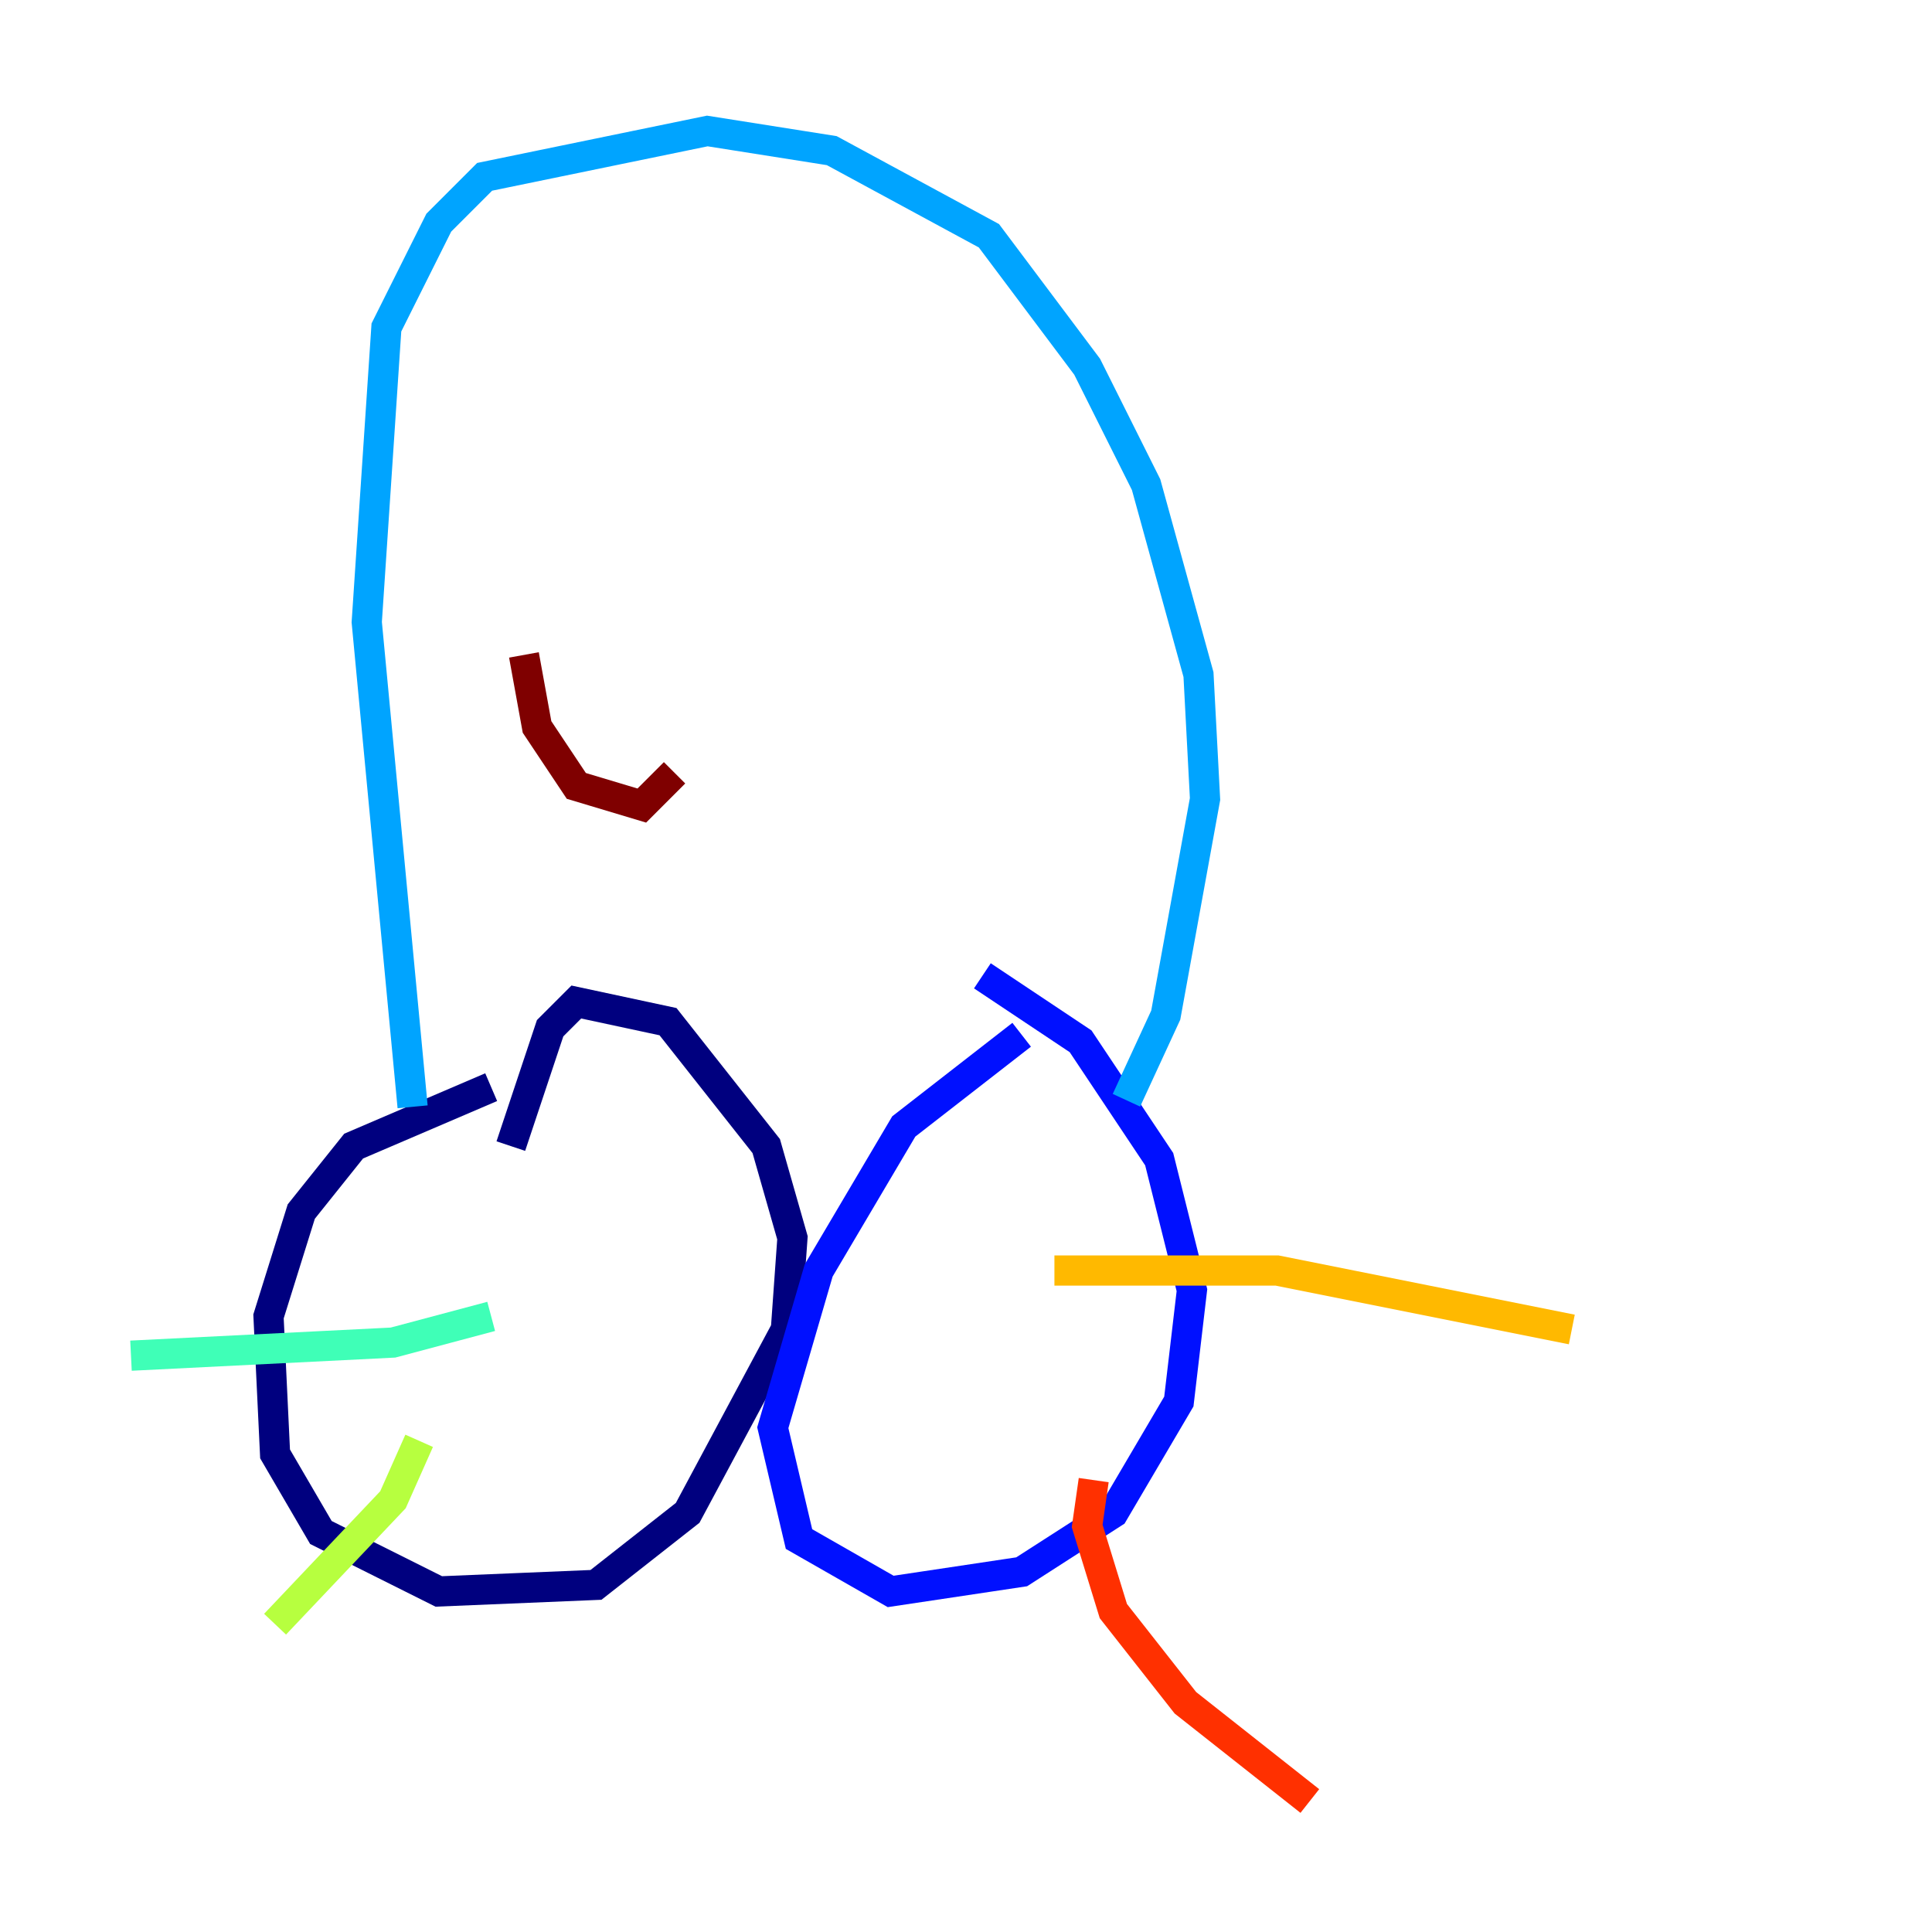 <?xml version="1.0" encoding="utf-8" ?>
<svg baseProfile="tiny" height="128" version="1.2" viewBox="0,0,128,128" width="128" xmlns="http://www.w3.org/2000/svg" xmlns:ev="http://www.w3.org/2001/xml-events" xmlns:xlink="http://www.w3.org/1999/xlink"><defs /><polyline fill="none" points="32.542,72.027 23.43,75.932 19.959,80.271 17.79,87.214 18.224,96.325 21.261,101.532 29.071,105.437 39.485,105.003 45.559,100.231 52.068,88.081 52.502,82.007 50.766,75.932 44.258,67.688 38.183,66.386 36.447,68.122 33.844,75.932" stroke="#00007f" stroke-width="2" /><polyline fill="none" points="67.688,68.556 59.878,74.63 54.237,84.176 51.2,94.59 52.936,101.966 59.01,105.437 67.688,104.136 73.763,100.231 78.102,92.854 78.969,85.478 76.8,76.8 71.593,68.99 65.085,64.651" stroke="#0010ff" stroke-width="2" /><polyline fill="none" points="27.336,73.329 24.298,41.22 25.6,21.695 29.071,14.752 32.108,11.715 46.861,8.678 55.105,9.98 65.519,15.62 72.027,24.298 75.932,32.108 79.403,44.691 79.837,52.936 77.234,67.254 74.63,72.895" stroke="#00a4ff" stroke-width="2" /><polyline fill="none" points="32.542,87.214 26.034,88.949 8.678,89.817" stroke="#3fffb7" stroke-width="2" /><polyline fill="none" points="27.77,95.458 26.034,99.363 18.224,107.607" stroke="#b7ff3f" stroke-width="2" /><polyline fill="none" points="69.858,84.176 84.61,84.176 104.136,88.081" stroke="#ffb900" stroke-width="2" /><polyline fill="none" points="72.461,98.061 72.027,101.098 73.763,106.739 78.536,112.814 86.78,119.322" stroke="#ff3000" stroke-width="2" /><polyline fill="none" points="34.712,43.39 35.58,48.163 38.183,52.068 42.522,53.37 44.691,51.2" stroke="#7f0000" stroke-width="2" /></svg>